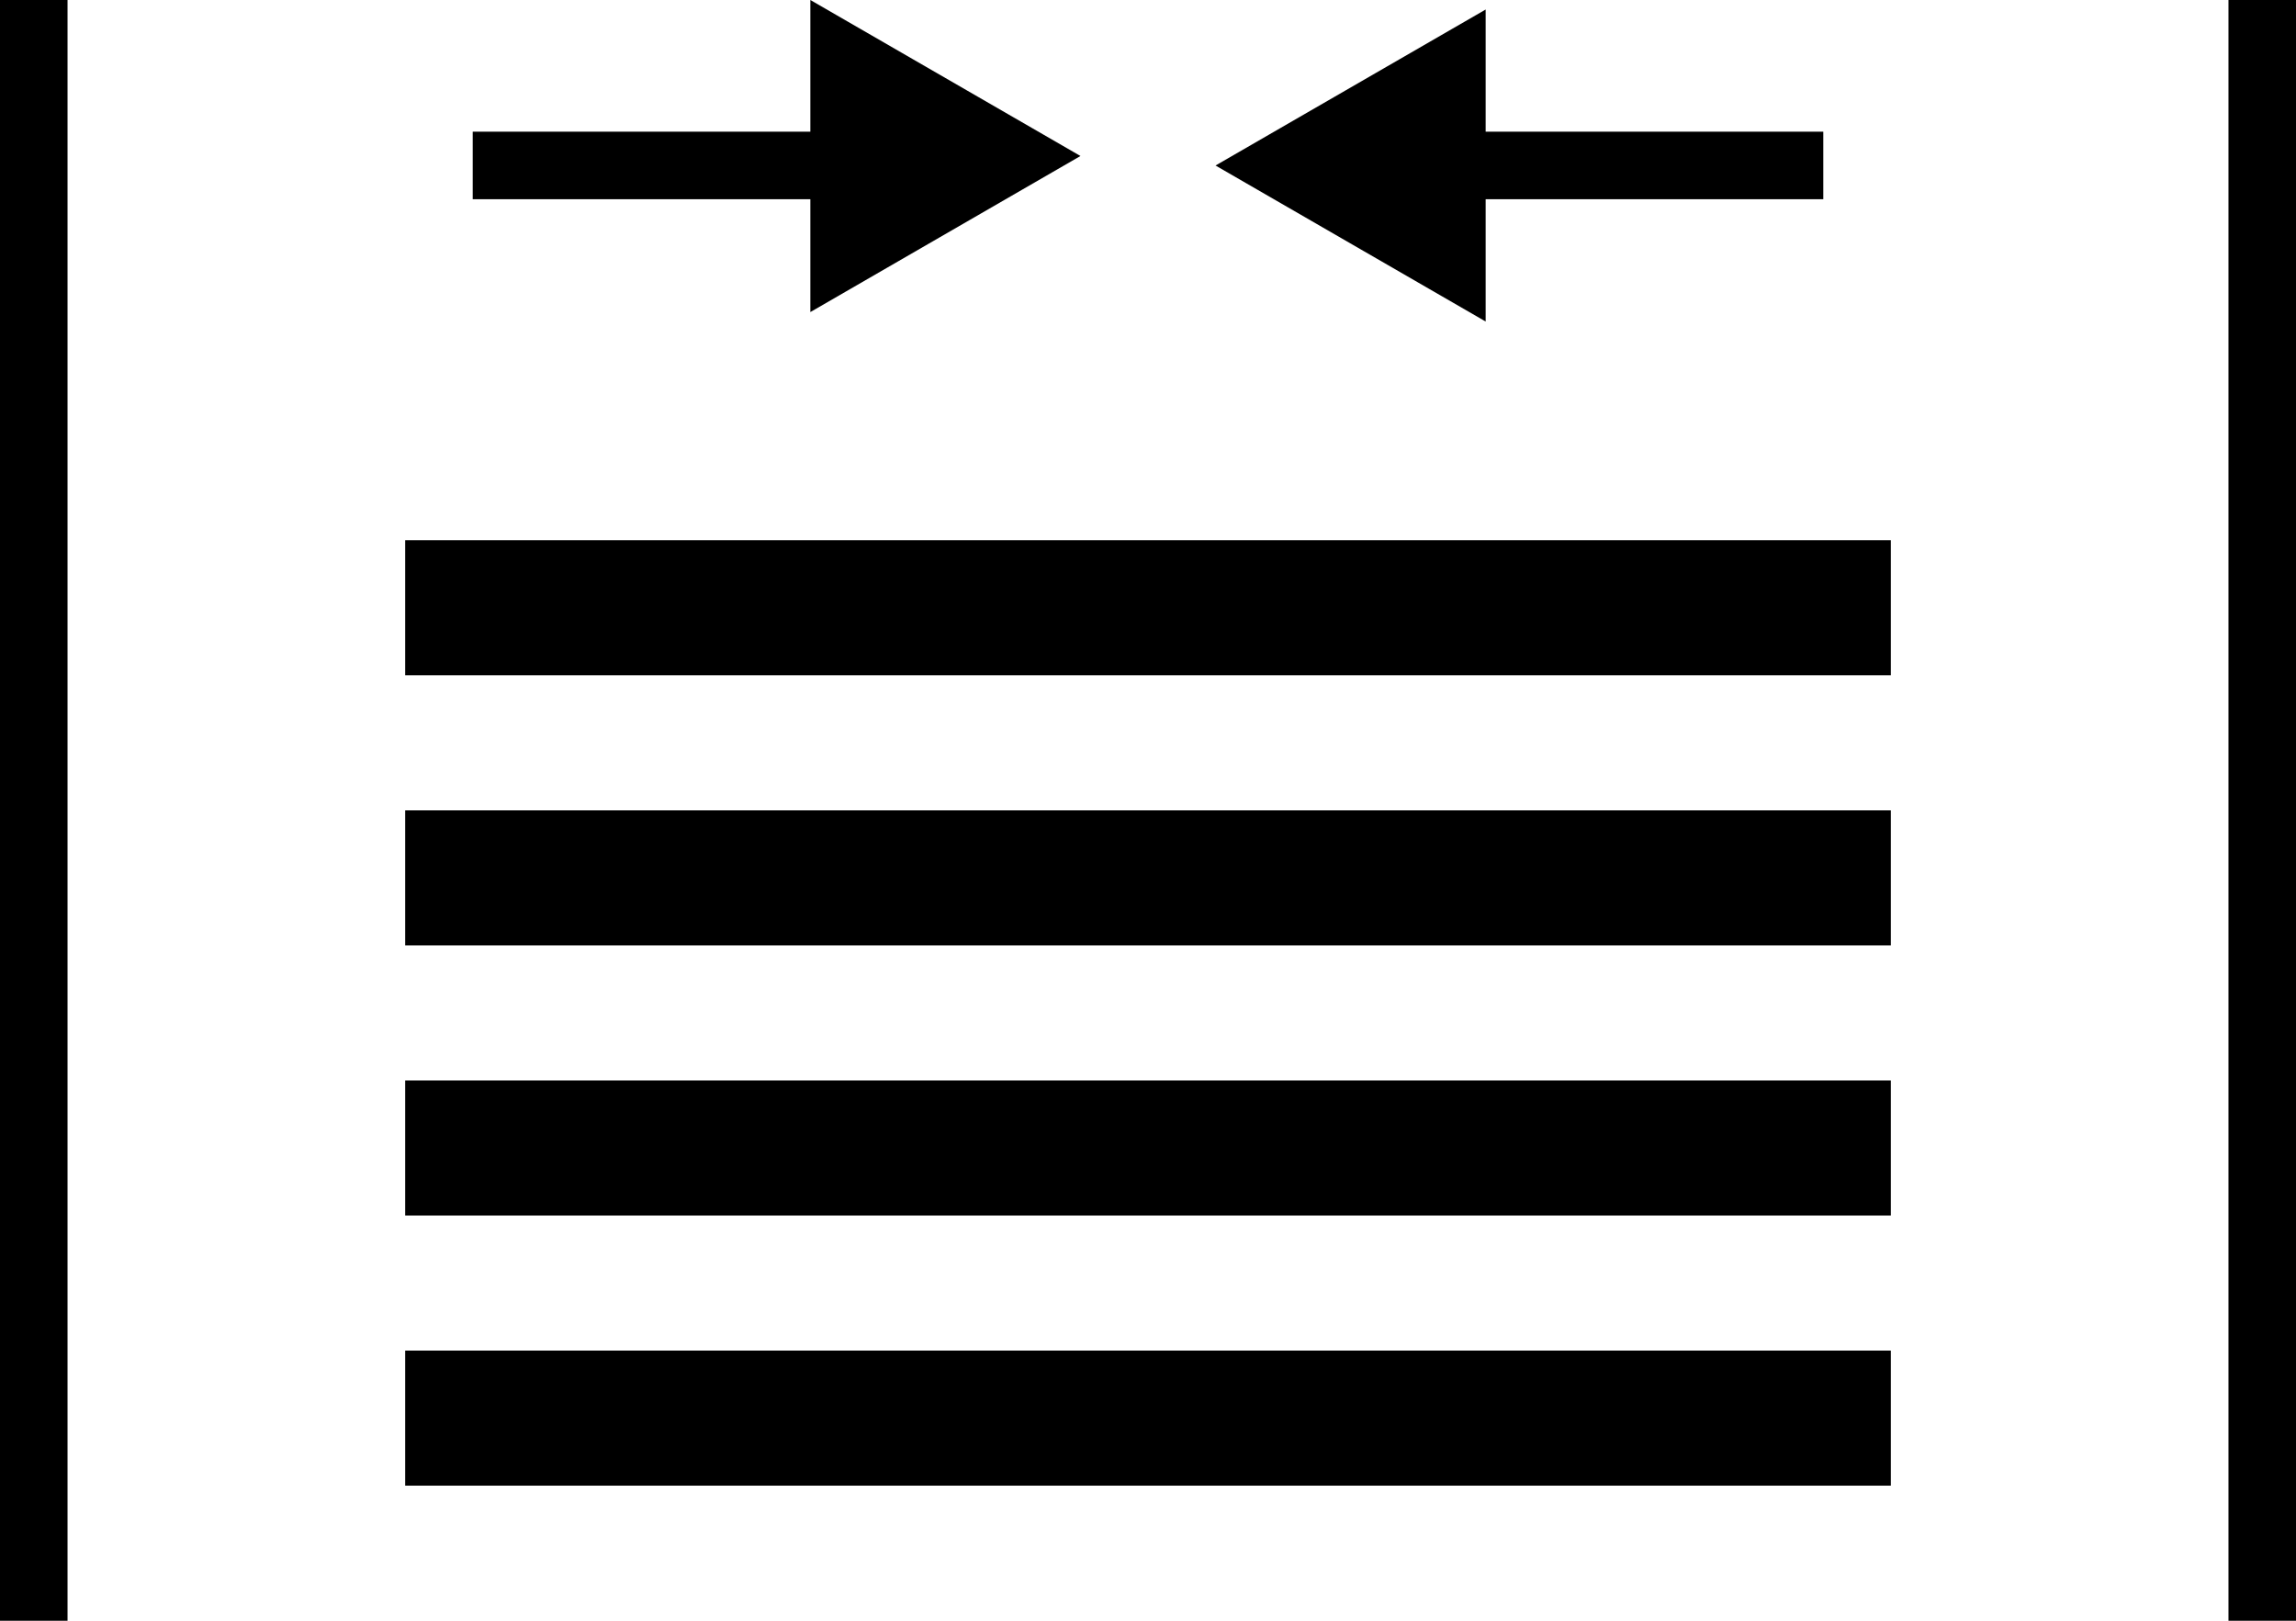 <svg width="34" height="24" xmlns="http://www.w3.org/2000/svg"><rect width="1" height="24"/> <rect x="33" width="1" height="24"/> <rect x="6" y="8" width="22" height="2"/> <rect x="6" y="12" width="22" height="2"/> <rect x="6" y="16" width="22" height="2"/> <rect x="6" y="20" width="22" height="2"/> <polygon points="12,0 16,2.31 12,4.621 "/> <polygon points="22,4.761 18,2.451 22,0.141 "/> <rect x="7" y="1.95" width="6" height="1"/> <rect x="21" y="1.95" width="6" height="1"/></svg>